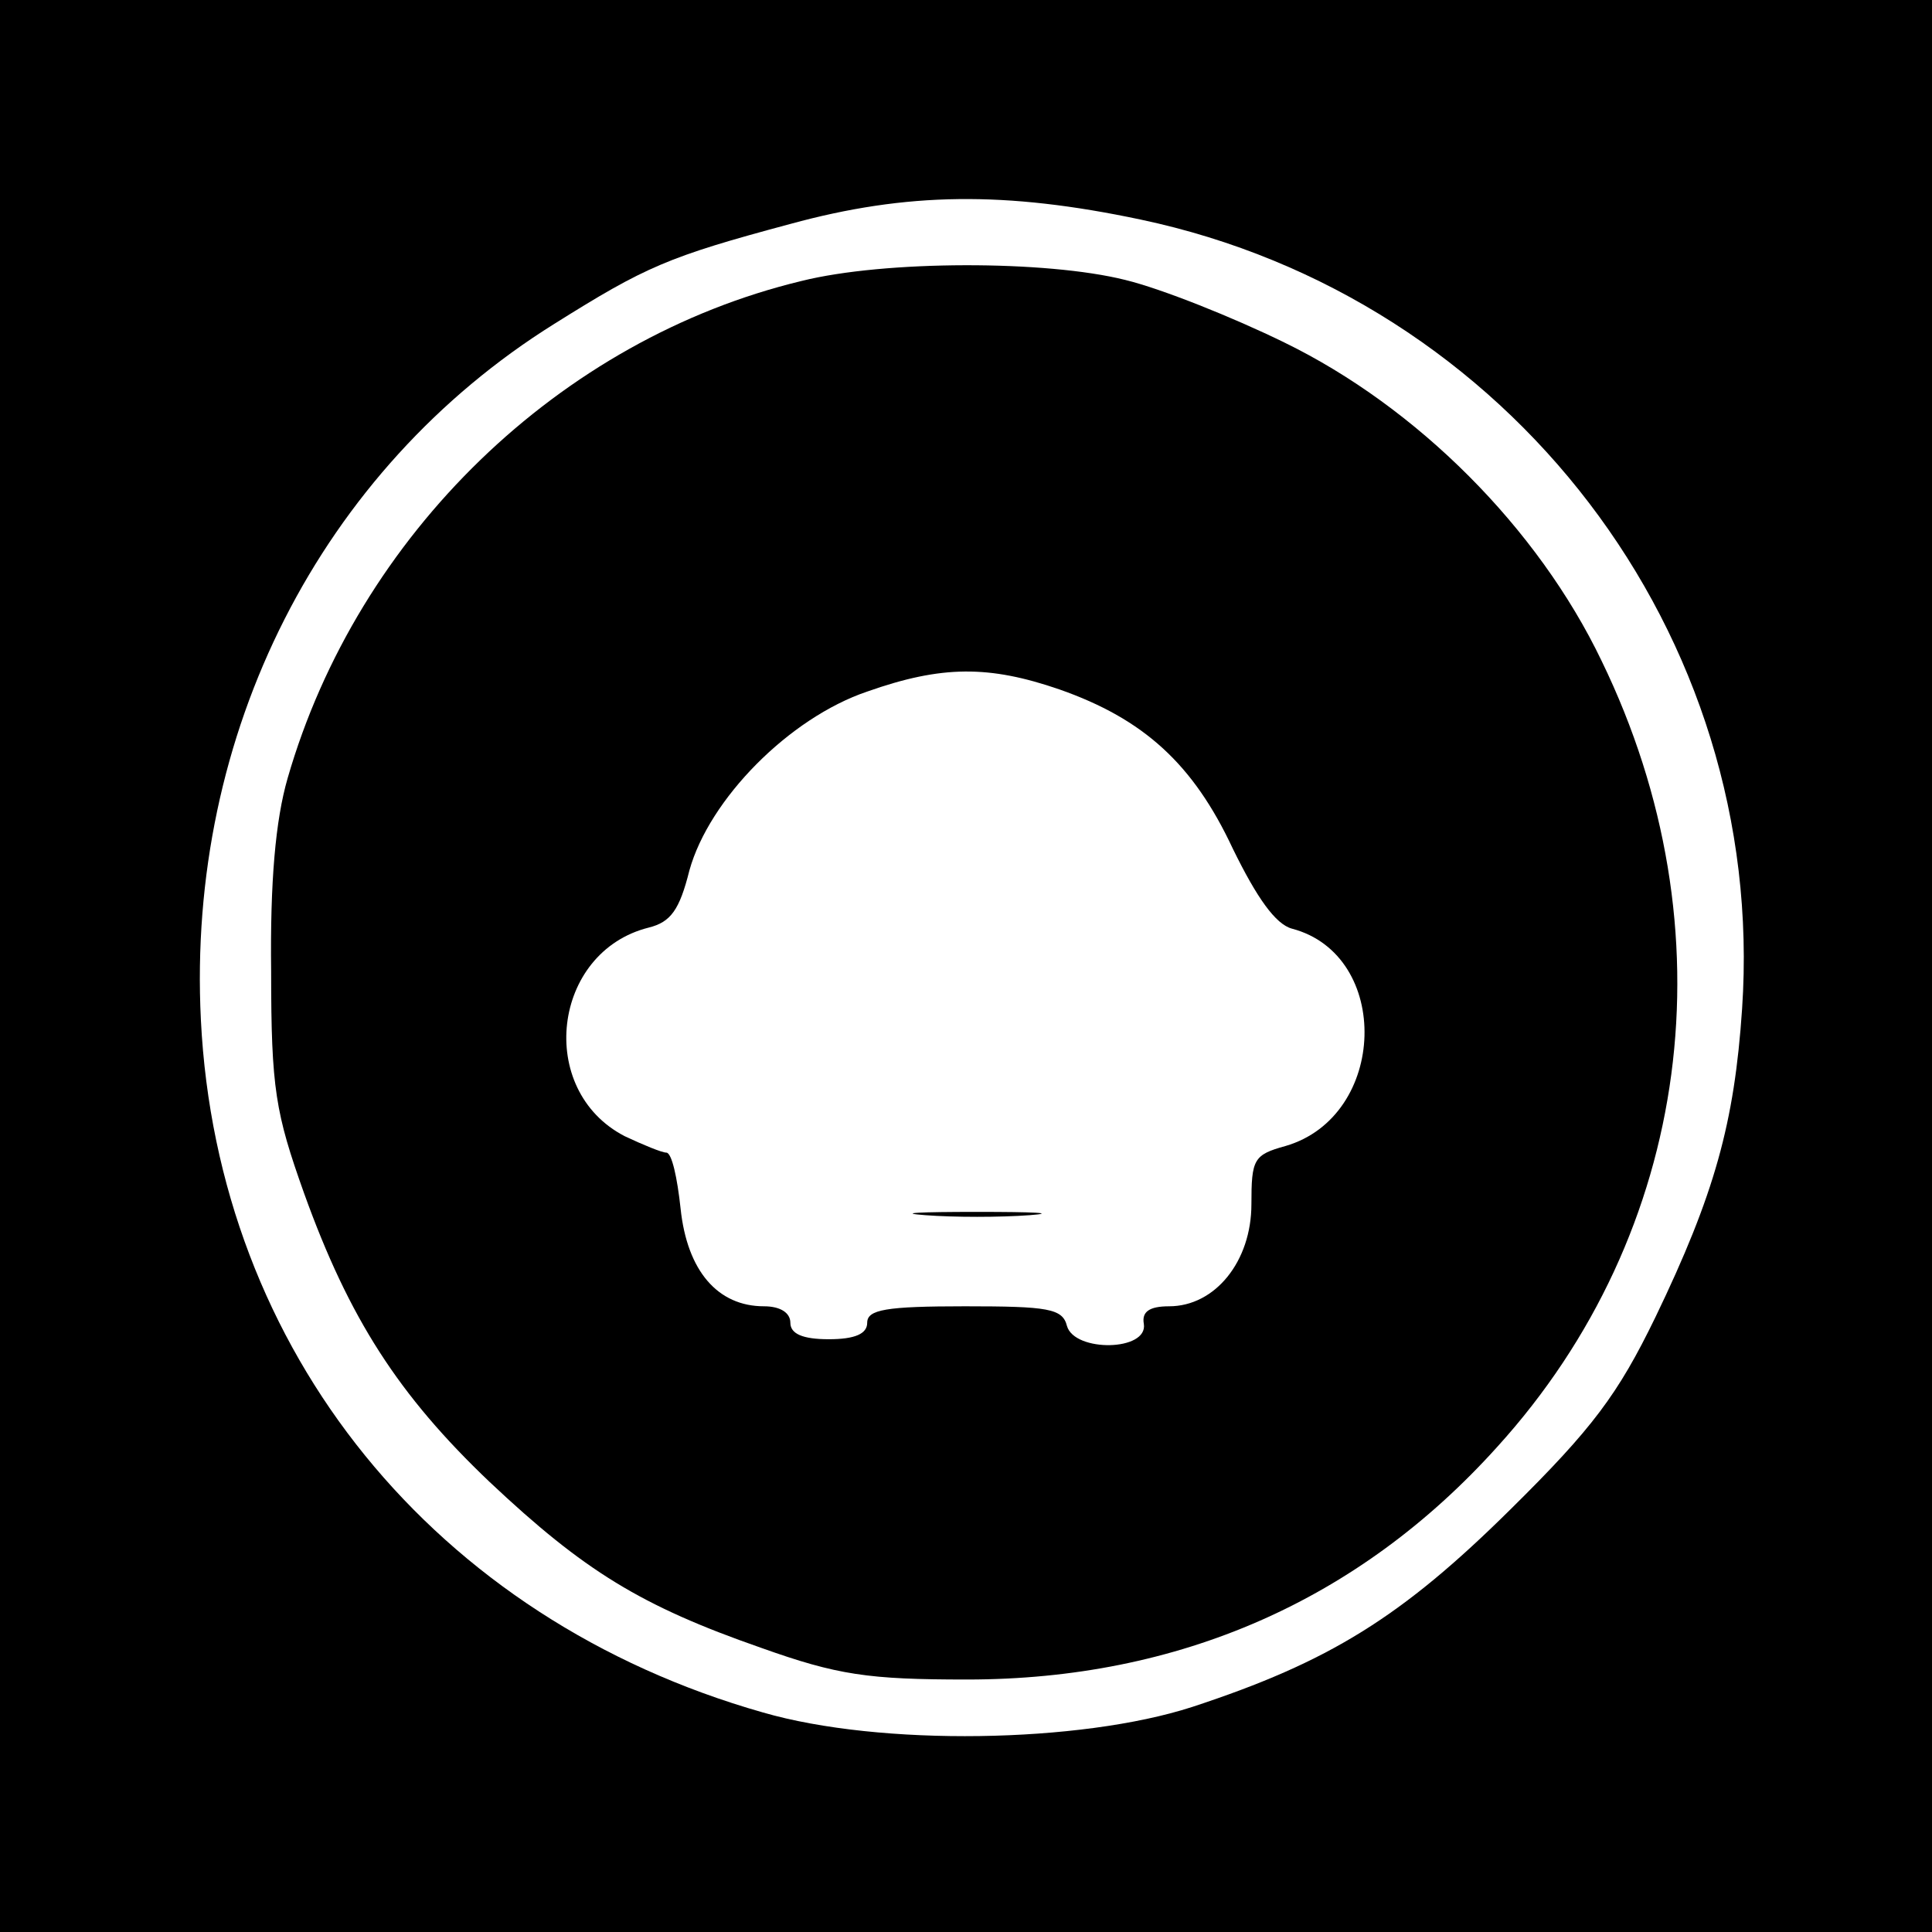 <?xml version="1.0" standalone="no"?>
<!DOCTYPE svg PUBLIC "-//W3C//DTD SVG 20010904//EN"
 "http://www.w3.org/TR/2001/REC-SVG-20010904/DTD/svg10.dtd">
<svg version="1.0" xmlns="http://www.w3.org/2000/svg"
 width="176pt" height="176pt" viewBox="0 0 176 176"
 preserveAspectRatio="xMidYMid meet">

<g transform="translate(0,176) scale(0.1,-0.1)"
fill="#000000" stroke="none">
<path d="M0 880 l0 -880 880 0 880 0 0 880 0 880 -880 0 -880 0 0 -880z m1039
680 c336 -71 571 -378 548 -719 -7 -104 -25 -169 -79 -281 -34 -70 -57 -101
-132 -175 -99 -98 -165 -139 -290 -180 -102 -33 -284 -36 -391 -5 -299 85
-497 329 -512 631 -13 261 109 501 322 634 83 52 103 61 215 91 106 29 196 30
319 4z"/>
<path d="M730 1504 c-220 -53 -404 -231 -468 -453 -11 -38 -16 -94 -15 -176 0
-107 4 -129 30 -202 41 -114 86 -184 169 -263 86 -81 138 -113 247 -151 70
-25 98 -29 188 -29 193 0 357 72 483 212 177 195 214 471 95 716 -58 121 -168
231 -289 290 -47 23 -112 49 -145 57 -72 18 -219 18 -295 -1z m235 -372 c77
-27 122 -68 158 -145 22 -45 39 -69 54 -73 91 -24 87 -171 -6 -198 -29 -8 -31
-12 -31 -53 0 -52 -33 -93 -75 -93 -18 0 -25 -5 -23 -16 4 -25 -63 -26 -70 -2
-4 16 -17 18 -93 18 -72 0 -89 -3 -89 -15 0 -10 -11 -15 -35 -15 -24 0 -35 5
-35 15 0 9 -9 15 -24 15 -42 0 -70 32 -76 89 -3 28 -8 51 -13 51 -4 0 -21 7
-38 15 -81 42 -66 168 22 190 20 5 28 16 37 52 18 65 91 139 162 163 68 24
111 24 175 2z"/>
<path d="M843 653 c26 -2 68 -2 95 0 26 2 4 3 -48 3 -52 0 -74 -1 -47 -3z"/>
</g>
</svg>
